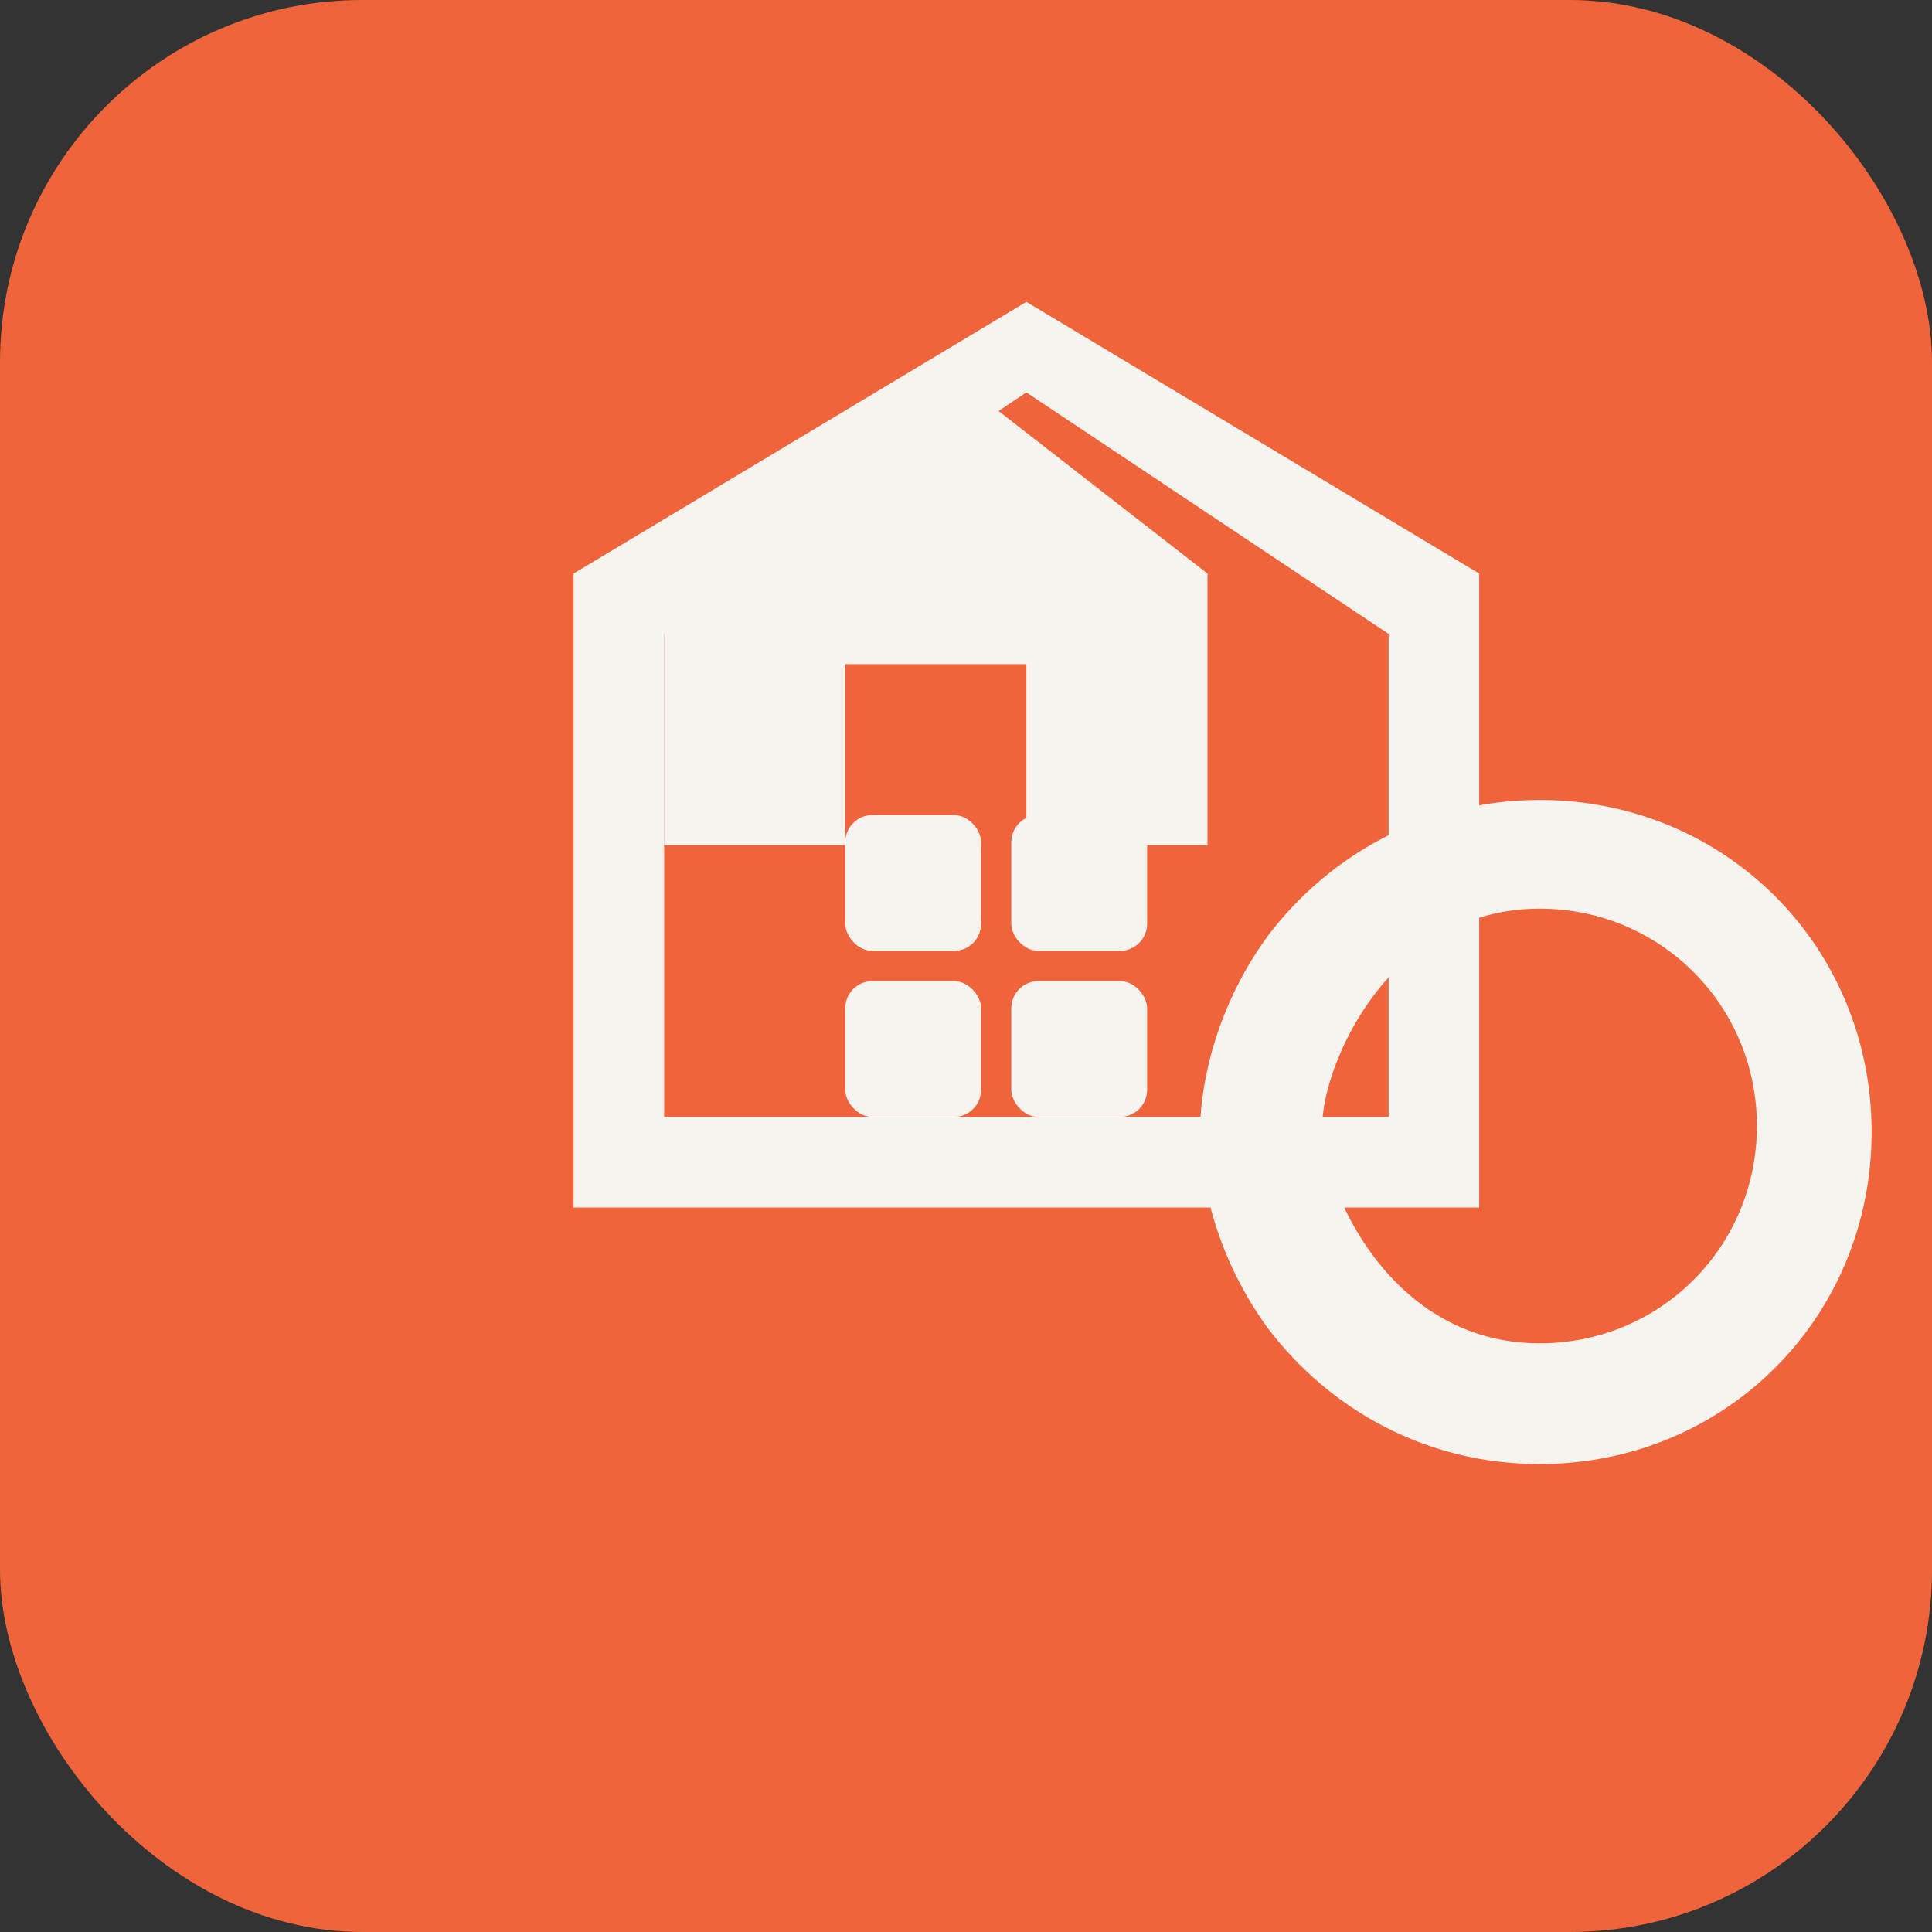 <svg width="128" height="128" viewBox="0 0 128 128" xmlns="http://www.w3.org/2000/svg" role="img" aria-labelledby="title desc">
  <rect x="0" y="0" width="128" height="128" fill="#333333" stroke="none"/>
  <title id="title">RentGuard icon</title>
  <desc id="desc">Rounded orange square containing a house and shield.</desc>
  <rect width="128" height="128" rx="24" fill="#f0643b" />
  <g fill="#f7f4ef" transform="translate(20 20)">
    <path d="M36 36h-12V18l18-14 18 14v18H48V24H36z" />
    <path d="M18 60h60V18L48 0 18 18v42zm52-6H24V22l24-16 24 16v32z" />
    <rect x="36" y="34" width="9" height="9" rx="1.8" />
    <rect x="47" y="34" width="9" height="9" rx="1.8" />
    <rect x="36" y="45" width="9" height="9" rx="1.8" />
    <rect x="47" y="45" width="9" height="9" rx="1.8" />
    <path d="M82 33c12.3 0 22 9.7 22 22s-9.7 22-22 22c-7.5 0-13.9-3.6-18-9-4-5.5-4.5-11-4.5-13s0.5-7.5 4.5-13c4.1-5.4 10.5-9 18-9zm0 36c8 0 14.4-6.4 14.4-14.4S90 40.2 82 40.2c-10 0-14.4 10.4-14.4 14.4S72 69 82 69z" />
  </g>
</svg>
